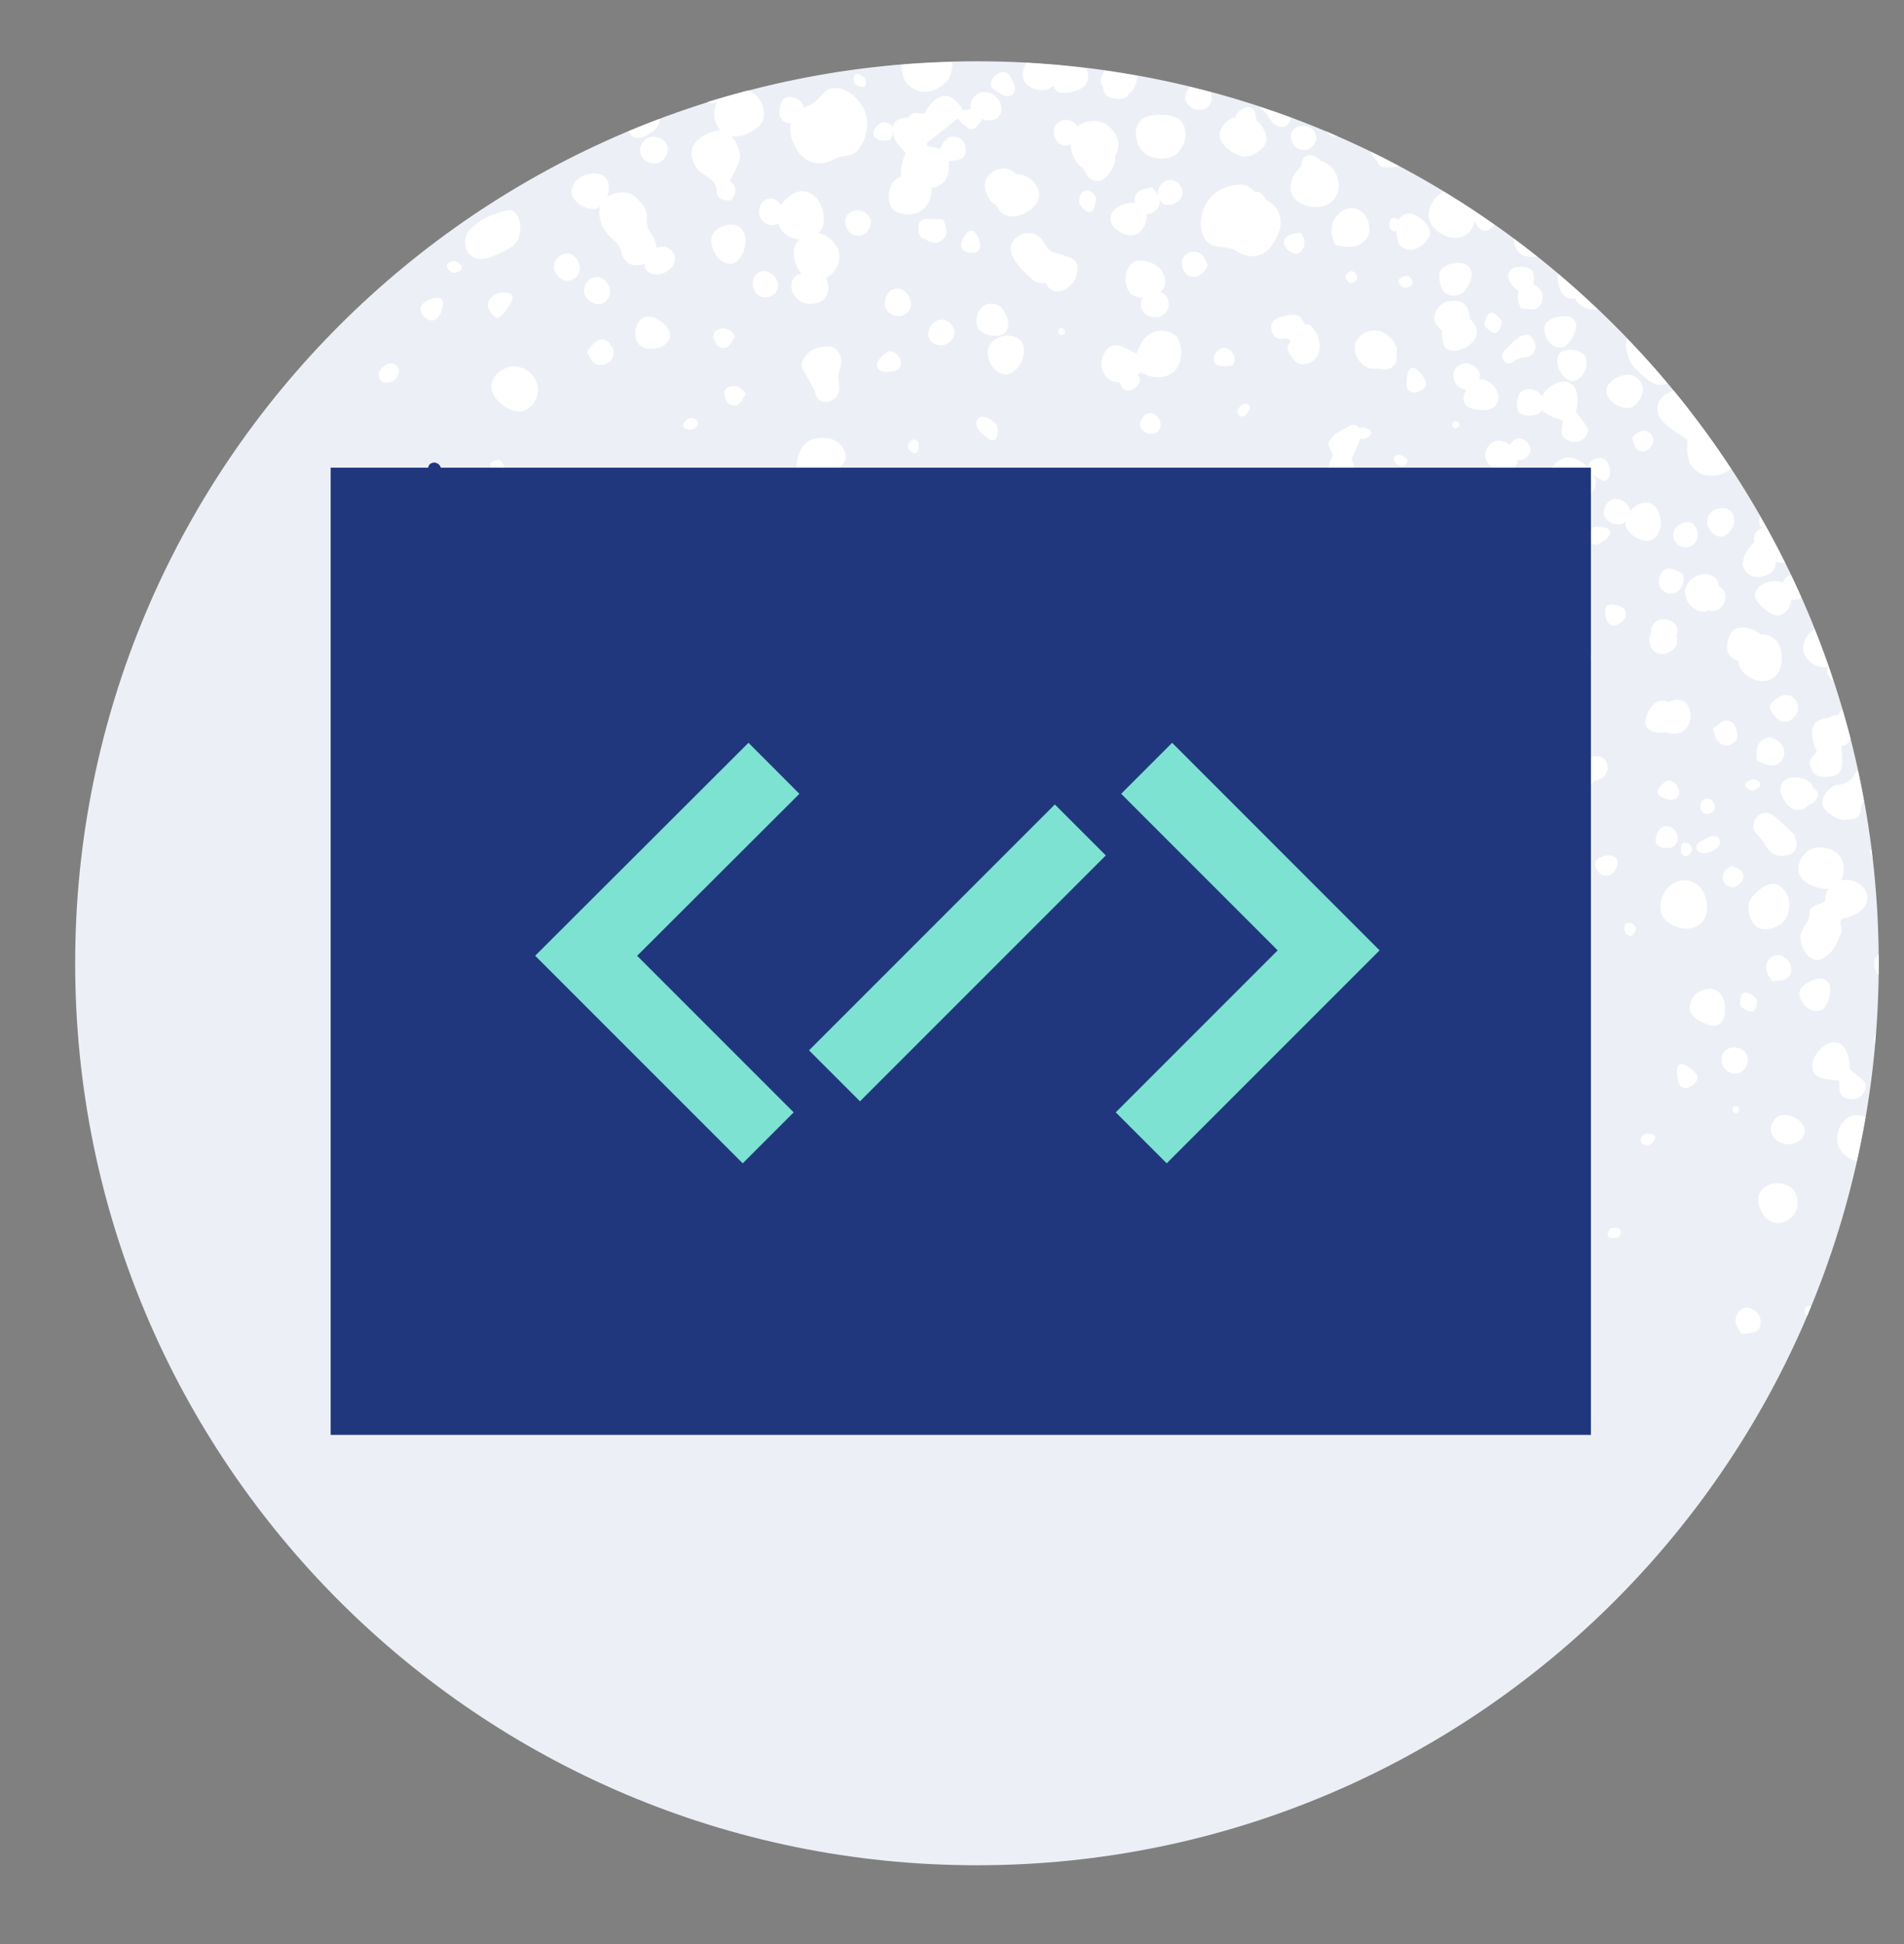 <svg xmlns="http://www.w3.org/2000/svg" width="48" height="49" fill="none"><rect width="100%" height="100%" fill="#808080" stroke="none"/><g clip-path="url(#a)"><g clip-path="url(#b)"><path fill="#ECF0F6" d="M24.629 47.014c12.556 0 22.734-10.179 22.734-22.735S37.185 1.545 24.63 1.545 1.895 11.723 1.895 24.279s10.178 22.735 22.734 22.735"/><path fill="#fff" d="M34.708 4.042c.045.114.121.197.273.174.011 0 .019-.007.03-.011a.34.34 0 0 0 .242-.027c-.23-.12-.462-.242-.697-.356.03.084.076.16.156.22zM35.867 5.558c-.2-.197-.424-.228-.56-.08a.2.2 0 0 0-.046.08.15.15 0 0 0-.125-.065c-.133.004-.106.175-.106.239 0 .038.11.117.136.102a.4.4 0 0 0 .05-.03c-.008.159.022.326.087.386.178.16.405.137.602-.06.201-.197.193-.356-.038-.58zM35.598 7.153a.17.17 0 0 0-.09-.193c-.069-.027-.202.026-.24.094-.034.069.054.167.126.194.06.022.185-.016.204-.099zM35.75 9.87c.132-.05.25-.137.185-.277-.049-.106-.216-.345-.34-.322-.126.023-.14.333-.13.45.016.137.133.206.289.149zM32.556 3.504c.03.185.19.303.367.273.152-.027.28-.197.258-.338-.027-.174-.186-.28-.383-.257-.186.022-.276.14-.246.322zM35.174 11.499c-.087.071.023.208.053.22.064.022.148.06.216-.016a.113.113 0 0 0-.015-.174c-.057-.034-.17-.102-.254-.03M34.518 5.83c.02-.261-.113-.507-.348-.572a.45.45 0 0 0-.341.065c-.27.204-.341.477-.16.856.13.015.27.053.406.042.235-.02.432-.209.443-.39M31.752 2.69q.052.068.133.132c.053.042.083.114.125.17.136.194.292.258.42.171a.26.26 0 0 0 .118-.197c-.261-.098-.527-.186-.792-.273zM33.988 6.876c-.076.06-.087.121-.023.193.057.08.121.08.193.02.069-.058.08-.114.023-.186s-.117-.091-.193-.03zM38.406 16.686c-.05.023-.095.14-.08.193.016.046.133.103.182.087.057-.018.193-.128.144-.212s-.197-.09-.25-.064zM42.483 21.24c-.133.004-.106.175-.106.24 0 .037.11.117.136.101.06-.03.137-.098.14-.159 0-.049-.041-.193-.17-.185zM43.044 15.394s.019-.011.026-.019q.085.036.175.015a.36.36 0 0 0 .246-.428.37.37 0 0 0-.163-.193c-.008-.046-.015-.091-.034-.129-.068-.16-.334-.22-.527-.117-.261.136-.356.367-.239.602.107.216.36.349.52.269zM46.51 23.146c.236-.064.702-.265.524-.686-.087-.204-.39-.326-.61-.269h-.008a.63.63 0 0 0 0-.557c-.125-.242-.538-.352-.792-.212-.242.137-.352.447-.239.66.107.2.463.344.717.322-.057.075-.095.159-.084.238.023.19-.413.114-.398.375.016.247-.276.387-.223.698s.307.587.557.443c.246-.14.337-.353.447-.606.083-.19-.125-.357.114-.421zM42.267 15.796c-.076-.16-.318-.235-.478-.152a.295.295 0 0 0-.162.288c-.05.125-.065.3.022.425.095.128.258.17.425.083.159-.084.242-.216.193-.387q.001-.006-.004-.011c.03-.083.038-.174 0-.246zM37.857 8.107c-.016-.075-.197-.246-.285-.223s-.17.288-.14.326c.064.083.224.216.296.174s.144-.197.128-.277M36.962 10.215c.133.136.591.162.709.037.167-.178.136-.39-.084-.587a.34.34 0 0 0-.299-.095c.015-.049.027-.098.015-.144-.037-.17-.257-.303-.432-.257a.3.3 0 0 0-.223.356c.034.186.163.295.322.292-.095.144-.102.299-.004.397zM32.46 6.289c.096.087.206.16.334.05.114-.095.13-.319-.011-.478-.09.023-.231.03-.33.098-.125.088-.098.231.008.33M42.426 14.462c-.087-.034-.216-.133-.348-.133-.182 0-.296.231-.243.425.042.155.209.238.375.193.156-.046.28-.254.216-.485M39.565 11.113c.167.053.315.022.417-.126.038-.053.065-.151.038-.2-.08-.14-.186-.262-.288-.406.095-.39.011-.693-.223-.754-.209-.053-.53.137-.637.364a.5.5 0 0 0-.068-.087c-.137-.118-.368-.125-.47-.015-.106.113-.121.435-.023.515.133.11.44.087.55-.042.007-.007.011-.023.015-.03.072.098.235.174.534.269-.042.212-.117.424.16.511zM44.18 19.926c.057 0 .224-.099.197-.178-.026-.076-.159-.118-.204-.103-.068.02-.2.072-.174.148.022.076.12.136.181.133M44.908 19.168a.32.32 0 0 0 .008-.395c-.099-.143-.3-.23-.44-.151-.224.125-.197.345-.186.546.345.166.497.166.622 0zM45.408 15.057q-.123-.286-.258-.565c-.022.008-.041.012-.064.023a.34.34 0 0 0-.14.167.63.63 0 0 0-.341-.016c-.246.05-.394.216-.349.398.042.17.42.474.565.451.197-.034.326-.197.34-.409a.3.3 0 0 0 .22-.027c.012-.003.016-.015.023-.022zM29.9 2.557c.064.163.299.257.466.19a.3.3 0 0 0 .163-.387c-.004-.016-.016-.027-.023-.042-.167-.046-.33-.083-.497-.125-.102.09-.159.25-.11.364M47.36 24.064s-.03.015-.042.026c-.129.125-.05.413.023.462.007.004.01.012.018.015 0-.094.008-.193.008-.288 0-.072-.004-.143-.004-.215zM24.871 4.89a.62.62 0 0 0 .25.288.5.5 0 0 0 .122.171c.204.186.59.114.837-.16.174-.192.148-.45-.064-.643a.58.58 0 0 0-.41-.156c-.128-.147-.31-.185-.5-.098-.254.117-.337.34-.23.598zM27.816 2.208c0 .076.022.144.072.19.11.105.431.128.519.041.011-.011.019-.034.026-.053.129-.06.235-.288.231-.474q-.398-.074-.803-.132c-.099.11-.14.238-.095.352a.3.3 0 0 0 .05.08zM46.079 16.803a.3.3 0 0 0-.008.133c.015.114.068.186.144.212q-.215-.653-.47-1.288c-.216.106-.352.432-.257.633.106.23.394.375.59.31M43.832 16.667q0 .045.011.091c.065.243.42.455.682.402.3-.057.455-.368.375-.75-.056-.28-.261-.432-.519-.413-.136-.148-.45-.228-.629-.144-.159.072-.261.416-.182.606.042.095.152.17.266.204zM25.087 2.272c.103.061.311.24.448.099.136-.14-.027-.356-.088-.466-.064-.125-.25-.106-.367.011-.129.125-.14.27.007.36zM45.109 18.164c.197-.091.276-.318.174-.493a.303.303 0 0 0-.44-.094c-.128.083-.268.174-.204.322.129.25.314.337.47.265M28.604 5.042c0 .023 0 .046.01.068-.185-.007-.442.076-.549.209-.11.133-.087.322.061.45.216.194.504.213.644.046a.55.55 0 0 0 .133-.428c.117.015.227-.053.292-.159.117-.193-.02-.345-.152-.508-.2.05-.428.06-.44.322M25.804 1.992c.079.216.375.337.613.254a.5.5 0 0 0 .14-.083c.02.049.042.094.076.125.125.117.591.026.732-.148.08-.095.08-.288.015-.42-.5-.061-1.004-.11-1.512-.137-.072.144-.106.307-.064.413zM29.233 6.766c-.175-.189-.554-.261-.698-.128-.197.178-.216.545-.041.746.072.083.193.118.318.121a.3.3 0 0 0-.027.28c.073.175.266.255.459.19.186-.064.265-.257.19-.45a.32.32 0 0 0-.186-.171c.007-.008.019-.012.026-.02.148-.14.133-.382-.038-.568zM46.655 18.626q-.1-.376-.209-.747a.4.4 0 0 0-.106.148.4.4 0 0 0-.193.042q-.016.01-.027.023c-.443.026-.553.325-.318.84-.023.031-.045.073-.076.1-.136.117-.113.246-.041.386.068.136.174.163.318.163.349 0 .462-.122.436-.47a8 8 0 0 1-.016-.31c.023 0 .05 0 .072-.008.065-.027.118-.095.16-.17zM44.355 13.2c.004.042.034.076.068.106-.155.065-.224.175-.2.341q0 .017.003.03c-.174.107-.341.474-.273.626.102.235.341.303.618.178.136-.06.197-.178.193-.326q.129.03.235.03-.297-.6-.633-1.178a.7.7 0 0 0-.015.193zM39.293 7.986c-.28.057-.394.182-.353.383.057.277.258.436.478.375.14-.038.34-.39.314-.557-.026-.182-.185-.254-.44-.2M43.392 12.81c-.182.007-.31.11-.345.269-.056.246.182.447.334.447.151 0 .383-.22.326-.493-.034-.163-.148-.23-.31-.223zM38.338 7.77c.216.02.417.095.519-.132.068-.156.026-.303-.114-.417-.03-.027-.064-.042-.095-.057.03-.125.03-.265-.019-.337-.072-.11-.367-.137-.507-.05-.121.08-.137.235-.034.368a.8.8 0 0 0 .204.193c-.056.125-.015.27.046.428zM39.467 9.528c.133.122.258.095.375-.019.17-.163.208-.454.08-.576-.144-.136-.47-.159-.588-.041-.14.14-.08.44.133.636M20.389 2.659a1 1 0 0 0-.133.064.29.29 0 0 0-.197-.246c-.144-.06-.299-.042-.36.11-.045.117-.075.3-.015.39.068.106.16.133.254.121-.06.228.034.485.174.709.088.14.213.227.349.276.186.069.383.027.587-.08.209-.109.44-.037.584-.223.193-.25.375-.727.057-1.174-.194-.273-.413-.383-.652-.387-.277 0-.379.337-.644.444zM27.296 4.834a.32.32 0 0 0-.083.28c.023.08.174.254.277.227.102-.022.14-.257.136-.348-.008-.137-.227-.243-.33-.16M27.755 4.546c.186-.06.405-.443.352-.614.148-.25.106-.489-.136-.731-.205-.205-.576-.201-.811-.012-.064-.136-.277-.212-.424-.14-.156.076-.213.262-.13.44.077.163.22.216.383.148.012.189.091.397.228.534a.5.5 0 0 0 .102.076c.004.015.004.026.012.037.083.216.253.323.424.266zM28.74 10.7c.011.162.254.336.455.166.17-.205-.046-.459-.197-.455-.125 0-.265.16-.258.288M29.714 8.566a.39.39 0 0 0-.212-.19c-.334-.11-.618.027-.766.341-.03.065-.056.13-.087.194-.125-.06-.235-.125-.356-.167-.227-.083-.345-.038-.459.174a.5.5 0 0 0 .046.565c.095.121.22.155.352.144.023.083.072.174.13.197.2.08.363-.129.378-.239.004-.042-.019-.095-.06-.144.03-.019.056-.038.087-.053.06.027.125.06.19.083.25.084.571.016.7-.17.155-.227.16-.485.057-.735M27.11 6.585a.5.5 0 0 0-.276-.13.3.3 0 0 0-.05-.041c-.51-.038-.355-.368-.708-.515-.064-.027-.14-.02-.17-.023-.383.045-.534.368-.334.67.125.186.292.357.463.505.083.072.208.094.333.087.019.03.03.064.053.09q.25.27.591-.06c.152-.148.205-.462.095-.583zM20.192 7.604c.167.087.455.068.583-.072.182-.197.091-.448.042-.52.258-.132.41-.454.315-.7-.099-.25-.288-.402-.504-.429a.47.47 0 0 0 .14-.363c-.012-.436-.258-.69-.53-.701-.183-.008-.414.151-.546.348-.08-.132-.224-.193-.364-.144-.148.053-.231.254-.174.425.056.17.242.265.405.208.02-.008.042-.015.057-.027.076.258.303.364.493.402.015 0 .026.004.041.008-.144.14-.178.352-.083.617a.8.8 0 0 0 .136.243.28.28 0 0 0-.197.121c-.132.178-.015.474.186.58zM19.593 7.088c-.064-.19-.265-.299-.436-.235-.151.057-.22.25-.151.436.06.16.22.239.375.193.19-.056.273-.212.212-.394M19.165 12.465c-.038.012-.102.106-.08.167.02.057.14.08.205.072.038 0 .152-.102.125-.19-.026-.087-.185-.068-.25-.049M9.764 9.18c-.083.038-.276.174-.2.352.075.178.288.099.356.065.072-.038.14-.17.132-.258-.015-.151-.174-.212-.288-.159M29.699 3.841c.23-.242.25-.625.045-.814-.2-.182-.78-.182-.974 0-.2.189-.166.598.065.818.212.2.678.2.867 0zM30.604 9.051c.012.163.114.205.455.167.17-.205-.046-.459-.197-.455-.125 0-.265.16-.258.288M38.455 19.725c.053-.042.11-.129.102-.186-.007-.05-.159-.163-.208-.14-.05.023-.064.193-.05.258.008.038.133.087.156.068M38.804 18.834s0 .015.003.02c.016.026.065.064.107.045.038-.02.08-.076.049-.13-.02-.037-.06-.045-.091-.04.019-.08-.008-.171.015-.232.11-.284-.06-.66-.307-.69-.227-.026-.386.076-.496.266-.114.197-.05.37.102.5.125.106.318.39.542.307a.2.2 0 0 0 .076-.042zM36.443 8.77c.167.133.5.053.69-.159.155-.182.121-.386-.084-.58 0-.052 0-.106-.015-.159-.06-.25-.265-.34-.576-.261-.174.045-.333.292-.295.458.019.084.098.186.197.27-.015.178.011.367.087.428zM38.061 21.919c.072.174.254.25.42.178.14-.061.228-.254.175-.39-.064-.164-.242-.232-.432-.164-.174.065-.235.201-.163.372zM33.245 8.573q.002-.045-.015-.09c-.034-.099-.193-.323-.28-.304-.008 0-.016.012-.02.016a.3.3 0 0 1-.086-.107c-.072-.162-.19-.174-.376-.14-.185.034-.47.095-.413.353.053.261.235.257.311.23.076-.022.224.058.152.11-.072.054-.087.167.041.353.13.186.277.239.482.136.193-.094.269-.34.208-.56zM32.988 12.89c-.038 0-.167.075-.152.166.015.09.174.095.239.09.038-.003.117-.09.106-.15-.011-.061-.125-.1-.193-.107M32.237 5.857a.7.7 0 0 0 .015-.447c-.049-.167-.174-.288-.348-.383-.038-.083-.125-.193-.193-.193-.02 0-.038.011-.057.022-.102-.098-.193-.197-.349-.2-.318-.008-.807.136-.977.659-.103.318-.061.56.08.754.162.22.496.102.742.25.583.352.92-.03 1.087-.462M31.264 10.24c-.034.057-.107.133-.034.213.072.08.151.034.178.004.041-.046.143-.175.08-.247-.065-.068-.202-.003-.22.027zM34.37 11.067c.057 0 .213-.099.198-.175-.016-.075-.182-.128-.24-.117-.014 0-.033.011-.048.023-.061-.08-.167-.118-.266-.057-.193.117-.44.19-.53.454l.121.296c-.151.258-.174.546-.034.652.114.087.25.09.375 0 .224-.16.243-.273.125-.576.08-.186.167-.349.224-.515a.14.14 0 0 0 .075.015M26.74 8.274c-.042.015-.084.068-.057.125.026.057.094.053.125.042.03-.011.045-.091.034-.114-.015-.026-.06-.068-.102-.053M12.508 8.005c.113.057.443-.401.405-.538-.038-.136-.36-.136-.538.038-.182.174.019.443.133.5M15.531 13.04c.254-.11.493-.62.406-.878-.095-.28-.489-.432-.796-.307-.269.11-.462.527-.36.78.129.322.493.52.75.406M14.796 8.877c.099.155.16.375.42.314.168-.042.274-.174.25-.345a.39.39 0 0 0-.173-.254c-.167-.094-.292-.011-.497.285M13.069 5.485c-.065-.136-.164-.22-.304-.181-.356.098-.697.227-.947.519-.045.053-.06.125-.076.155-.076.379.182.625.535.527.216-.06.428-.163.621-.28.208-.126.277-.512.17-.74M14.956 7.001a.337.337 0 0 0-.22.406c.053.174.276.299.44.242.158-.053.242-.25.181-.42-.068-.182-.242-.285-.398-.232zM10.602 7.782c0 .148.166.307.303.295.193-.015.333-.44.227-.534-.106-.098-.534.046-.526.239zM11.273 6.68c-.03.067.068.162.125.189.045.018.212-.016.238-.103.03-.087-.117-.182-.166-.185-.061-.008-.171.03-.197.102zM13.239 10.336a.553.553 0 0 0 .292-.682c-.122-.338-.47-.5-.788-.372-.28.114-.417.364-.326.607.121.318.568.564.822.45zM12.705 11.92c.068-.069-.034-.273-.087-.307-.053-.035-.201.003-.24.06-.037.053-.014.193.031.246.038.042.227.072.296 0M16.304 7.979c-.234.068-.34.318-.257.591.06.197.303.273.576.186.212-.069.314-.243.246-.417-.072-.186-.417-.402-.568-.356zM20.722 11.976c.065-.182.069-.114.266-.148s.447-.2.276-.511c-.166-.31-.568-.33-.852-.212-.28.117-.447.72-.22 1.019.163.212.462.038.53-.144zM21.81 2.17c.05-.064 0-.197-.034-.227-.057-.042-.174-.121-.22-.057-.046.065-.038.178 0 .224.034.045.212.125.258.056zM18.02 2.59c.024-.007.046-.022.065-.034a.66.66 0 0 0-.03.557q.045.107.114.178c-.254-.007-.607.19-.701.402-.095.212.015.538.272.705.167.11.33.178.33.436 0 .185.182.23.36.212.155-.193.14-.364-.03-.481.106-.228.212-.383.25-.557.038-.167-.072-.417-.216-.573a.7.7 0 0 0 .409-.072c.413-.2.493-.378.36-.742a.58.58 0 0 0-.341-.341q-.522.136-1.038.295a.3.3 0 0 0 .185.015zM21.064 8.793c-.122-.113-.542-.049-.675.095-.125.133-.261.27-.121.481.102.156.185.326.276.49.03.215.178.302.353.26.185-.045.276-.204.257-.424-.011-.117-.03-.25.008-.356.076-.212.057-.398-.098-.55zM21.719 5.929c.17-.053.28-.258.22-.413a.36.36 0 0 0-.425-.2c-.166.052-.238.196-.19.374.054.19.22.292.395.239M16.986 6.406c-.072-.163-.261-.231-.435-.151a.57.57 0 0 0-.103-.304c-.087-.136-.159-.253-.14-.428.03-.254-.148-.424-.314-.576-.156-.14-.459-.125-.644-.007a.2.2 0 0 0-.05.038.57.57 0 0 0 .02-.41c-.08-.189-.315-.246-.592-.147-.208.075-.371.333-.31.492.083.224.424.41.628.341a.4.4 0 0 0 .084-.045.6.6 0 0 0-.008.276c.046.262.197.432.383.595a.5.5 0 0 1 .144.224c.076.333.284.454.61.348a.25.25 0 0 0 .015.122c.064.132.28.182.462.106.216-.091.334-.303.258-.478zM18.62 10.18c.087-.068.132-.182.178-.246-.091-.193-.288-.246-.432-.174-.137.068-.118.178-.076.288.057.155.212.227.33.136zM18.35 8.73c.088-.07.133-.183.178-.247-.09-.193-.287-.246-.431-.174-.137.068-.118.178-.076.288.057.155.212.227.33.136zM18.498 6.634c.216-.091.36-.49.27-.74-.076-.208-.281-.283-.524-.2-.291.102-.378.307-.261.606.098.25.341.406.515.334M41.05 10.283c.198-.016.383-.277.364-.508-.015-.17-.227-.353-.386-.334-.33.042-.557.239-.527.451s.307.406.55.39M39.808 19.141c.148-.087.261-.39.197-.526-.068-.148-.28-.205-.447-.118-.16.084-.205.258-.114.444.091.193.239.272.364.2M39.474 16.633c.016.148.194.27.353.243.174-.03.322-.213.291-.364-.026-.14-.208-.273-.348-.25-.152.023-.315.227-.296.371M39.656 12.711c.33-.049.599-.33.565-.587a.5.5 0 0 0-.053-.151c.06.041.129.08.182.113.034.023.11.08.193-.023.083-.098.057-.397-.099-.488-.147-.087-.394.011-.416.204-.16-.163-.387-.276-.546-.242-.292.06-.515.39-.466.674.057.307.36.542.64.5M39.759 26.916c.17-.06.174-.2.106-.307-.057-.087-.262-.269-.341-.227s-.114.296-.106.406c.011.147.174.189.34.128M40.3 13.708c.092-.05.323-.19.292-.31-.03-.122-.322-.133-.413-.11-.06.014-.121.177-.117.268.007.118.106.22.239.148zM40.058 19.8a.33.33 0 0 0 .14-.132c.023 0 .046.004.068 0 .16-.053.27-.163.262-.349a.286.286 0 0 0-.326-.261c-.148.019-.27.182-.254.345 0 .045.019.087.042.125-.06.038-.175.113-.133.182a.22.22 0 0 0 .209.087zM41.138 23.59c.053-.042.11-.13.102-.186-.007-.05-.083-.178-.208-.14-.13.034-.065.193-.05.257.008.038.133.087.156.069M36.057 16.11c.068-.155.026-.303-.114-.417-.114-.09-.231-.102-.345-.011-.197.155-.144.34-.06.557.216.019.416.095.519-.133zM40.589 22.051c.132-.053.227-.273.174-.39-.05-.106-.254-.129-.42-.05-.126.061-.164.16-.1.277.073.129.175.231.342.163zM37.955 11.866c.186-.026.3-.132.315-.272a.27.27 0 0 0 .238-.091c.099-.099.103-.224 0-.341-.106-.126-.265-.145-.367-.046a.3.3 0 0 0-.069.102.5.5 0 0 0-.318-.11c-.182.02-.33.209-.31.398.022.213.28.39.511.357zM36.709 10.794c.041-.008.094-.057.075-.114-.015-.06-.087-.068-.117-.06-.03.003-.06.083-.05.11.008.03.05.075.092.068zM36.33 6.797c-.095.125-.03.485.11.59.124.1.37.076.47-.041.211-.254.25-.515.09-.648-.151-.129-.538-.072-.667.095zM36.758 5.99c.22-.03.371-.194.42-.425.03.084.08.163.137.205.117.083.269.038.352-.106a20 20 0 0 0-1.27-.834c-.246.121-.42.424-.367.682.057.277.425.52.724.481zM37.322 13.72c.27-.073.417-.342.356-.641-.049-.224-.367-.39-.625-.33-.273.065-.39.3-.307.61.08.303.296.436.576.36M39.16 15.019c-.05-.106-.22-.356-.333-.326s-.167.315-.175.436c-.007.129.19.22.33.174.136-.046.239-.148.174-.284zM39.24 14.189c-.023-.091-.319-.334-.47-.27-.152.065-.099.46-.038.584.045.095.25.216.398.152.147-.064.144-.33.11-.47zM41.581 13.628c.186-.03.33-.31.28-.549-.064-.31-.208-.44-.447-.402a.54.54 0 0 0-.322.216.2.2 0 0 0-.019-.087c-.08-.182-.291-.276-.458-.2-.144.068-.224.303-.148.439.076.14.3.212.447.148q.038-.02.065-.046v.084c.041.216.364.431.595.394zM37.372 16.265c.026.008.128-.09.12-.12-.014-.065-.04-.198-.15-.202-.11 0-.137.152-.126.182a.28.28 0 0 0 .155.14M37.697 23.881c.084-.034.122-.261.091-.307-.045-.075-.174-.182-.246-.163-.072.02-.14.186-.125.262.015.068.197.242.28.208M40.971 15.394c-.05-.137-.386-.201-.458-.121-.072.079-.05.223-.015.333.037.125.151.208.299.125.129-.072.235-.167.17-.337zM47.265 26.303q.009-.127.019-.254a.3.3 0 0 0-.023.25zM46.367 27.239c.007.216-.015.44.273.462.174.015.31-.053.375-.22.022-.06.026-.163-.008-.205-.106-.117-.239-.212-.375-.325 0-.402-.152-.679-.39-.682-.235-.004-.538.307-.55.568-.011.276.122.36.675.398zM45.946 25.439c.129-.068.239-.459.178-.614-.068-.17-.239-.205-.473-.095-.258.122-.341.27-.254.455.117.254.352.364.55.258zM45.48 28.413c-.072-.208-.394-.364-.606-.292-.17.057-.273.28-.209.459.072.2.36.314.58.231.197-.076.292-.235.235-.398M31.264 3.928c.223.087.617-.14.659-.375.026-.159-.08-.39-.254-.523a.7.7 0 0 0-.019-.151c-.026-.125-.136-.22-.292-.148-.102.05-.19.114-.204.22a.56.56 0 0 0-.394.367c-.08.224.193.493.503.61M45.586 32.918c-.106.023-.098.178-.08.205.012.015.035.03.054.042q.049-.121.098-.243-.03-.012-.072-.007zM46.65 28.137c-.268.125-.412.496-.295.765.084.19.266.322.455.36q.123-.553.22-1.11c-.14-.046-.28-.057-.38-.012zM40.857 31.009c-.026-.057-.144-.069-.212-.057-.038.003-.144.11-.11.197.034.083.19.053.254.03.038-.011.095-.114.068-.17M45.056 30.759c.246-.133.33-.428.197-.705-.099-.205-.447-.295-.686-.174-.25.125-.31.379-.155.663.147.276.386.356.644.216M43.877 27.022c.152-.075.231-.295.163-.435-.076-.16-.318-.235-.477-.152-.148.076-.201.243-.137.398.087.197.277.28.451.193zM44.377 33.377c.03-.167-.045-.303-.204-.379-.133-.064-.247-.045-.337.068-.156.197-.061.368.072.557.212-.03.428-.003.473-.246zM42.1 21.37c.163-.024.243-.22.17-.369-.071-.143-.196-.197-.352-.159-.132.035-.238.368-.14.455.099.087.205.084.322.068zM42.722 23.37c.295-.114.398-.462.242-.834a.535.535 0 0 0-.731-.295c-.292.129-.459.546-.326.83.118.253.53.409.815.299M42.017 18.456c.095.034.197.049.292.026.212-.05.348-.292.299-.538-.045-.231-.178-.334-.379-.3a.6.6 0 0 0-.159.057c-.102-.045-.208-.056-.292-.01-.204.101-.352.45-.273.624.057.121.3.178.512.14M41.953 19.728c-.08.072-.179.156-.16.258.016.102.303.224.444.144.132-.076.102-.186.056-.292-.064-.151-.227-.212-.337-.11zM41.574 28.86c.053-.015.181-.144.151-.216s-.208-.083-.258-.06c-.053.026-.128.121-.098.197s.148.095.205.076zM42.638 27.375c.118-.08.209-.19.118-.31-.072-.092-.292-.285-.41-.236-.117.053-.06.36-.022.466.045.133.174.17.314.08M43.786 28.053c.038-.019.08-.076.05-.129s-.099-.045-.13-.034c-.03.011-.037.095-.022.117.015.027.065.065.106.046zM43.313 25.833c.185-.102.239-.443.113-.697-.113-.227-.337-.273-.62-.121-.16.087-.258.36-.179.515.091.186.542.386.69.303zM25.06 11.097c.118-.038.096-.367.058-.398-.11-.087-.235-.23-.39-.19-.156.043-.114.243-.076.293.075.106.295.33.413.291zM44.218 25.477c.065-.057.095-.224.061-.3-.03-.068-.25-.197-.33-.151-.08.045-.098.318-.06.348.08.068.265.16.33.103M45.082 23.014c.084-.334-.038-.561-.235-.694s-.523.068-.712.341c-.136.197-.015.633.205.731.22.095.663-.045.742-.378M43.718 22.358c.091-.026.209-.125.224-.208.041-.224-.144-.27-.31-.322-.171.113-.266.25-.156.432.038.064.174.12.242.098M43.794 18.596c.008-.125-.03-.296-.114-.372-.19-.166-.325.023-.496.14.057.243.133.436.383.421.083-.004.223-.117.227-.19M45.211 21.013c-.121-.11-.307-.307-.519-.462-.133-.095-.318-.083-.42.068-.092.137-.107.292.037.425a1 1 0 0 1 .175.23c.136.243.299.334.553.285.242-.046.33-.22.178-.55zM46.787 19.467c-.12.25-.31.307-.507.322-.22.095-.368.33-.334.493.038.17.372.405.576.383.152-.02.36-.02.379-.216a.6.6 0 0 1 .087-.262 17 17 0 0 0-.151-.769c-.016.015-.038.023-.05.045zM45.495 20.369a.26.26 0 0 0 .091-.08q.017 0 .038-.003c.095-.038.224-.186.212-.266-.007-.064-.072-.12-.132-.166a.3.3 0 0 0-.027-.08c-.087-.148-.45-.227-.629-.136-.163.08-.208.257-.117.44.159.31.337.405.564.295zM42.987 21.502c.117-.008.288-.091.345-.186a.152.152 0 0 0-.065-.23c-.094-.035-.182.01-.273.06-.083.041-.178.068-.22.163-.049.11.073.204.213.197zM45.147 24.488c.03-.167-.046-.303-.205-.379-.133-.064-.246-.046-.337.068-.155.197-.06.368.072.557.212-.03.428-.004.474-.246zM42.976 20.145c-.103.038-.122.17-.106.228.018.06.064.159.189.14.125-.02.197-.114.16-.239-.035-.121-.141-.167-.247-.129zM38.122 9.138c.125-.117.269-.125.424-.148.072-.011.163-.167.167-.257a.4.4 0 0 0-.152-.277c-.057-.038-.197 0-.265.045-.136.095-.25.22-.367.341-.099.103-.076.205.045.307.042 0 .117.02.148-.011M40.278 7.797a22 22 0 0 0-.993-.89c0 .018-.008.033-.011.052-.02.315.159.633.428.561a.561.561 0 0 0 .576.277M38.736 6.46c-.19-.148-.375-.3-.569-.44.008.152.06.3.156.371.094.072.254.099.413.072zM33.685 3.44s.015 0 .026-.004a9 9 0 0 0-.273-.122.3.3 0 0 0 .25.125zM47.178 21.415s-.03.03-.046.041l-.008-.019c.027.057.054.121.08.182q-.014-.102-.026-.204M42.544 11.093c-.023.296-.023.644.288.819.25.144.564.087.807-.095a23 23 0 0 0-1.444-1.97 1 1 0 0 0-.11.041c-.296.125-.398.466-.182.716.163.186.387.3.644.49zM42.589 13.78c.167-.057.25-.246.193-.417-.06-.182-.193-.242-.367-.174-.19.076-.273.239-.209.41a.32.32 0 0 0 .383.185zM41.445 11.378c.083-.004.19-.118.227-.209.027-.064-.011-.205-.068-.246-.167-.125-.318-.053-.455.11.042.163.072.356.292.345zM42.036 9.661a22 22 0 0 0-1.012-1.121c-.011.037-.023.08-.03.12-.015.145.045.3.098.44.034.087.11.163.178.231.069.072.148.137.224.201.205.17.379.209.542.125zM17.475 10.82c.053-.022.137-.113.11-.189-.027-.08-.14-.102-.197-.09-.057.01-.193.128-.167.204.027.076.201.099.254.076M24.656 6.323c.128-.121-.02-.504-.16-.504s-.344.333-.227.466c.09.102.3.121.387.038M25.478 9.407c.25-.113.397-.466.306-.735-.06-.182-.375-.273-.598-.17-.258.117-.345.337-.239.602.106.258.337.39.53.303M23.822 8.684c.19-.065.276-.228.22-.398-.061-.174-.243-.27-.406-.209-.151.053-.265.266-.223.413.045.163.238.254.413.194zM24.34 3.795c.016-.17-.067-.284-.207-.333-.254-.087-.341.114-.436.292l-.334-.084c.008-.03.012-.06.02-.09.045-.027.09-.057.143-.099.205-.17.413-.33.618-.493.33.353.39.353.621.012a.46.46 0 0 0 .292.015c.155-.053.224-.208.17-.383-.064-.216-.299-.356-.496-.303-.182.05-.303.254-.25.428-.06 0-.125 0-.2.027-.311-.52-.656-.481-.978.076-.038 0-.084.003-.125-.004-.137-.03-.22.019-.285.106-.136.007-.269.05-.322.106-.117.133-.083.383.084.587.053.065.113.125.174.19-.064.2-.155.409-.099.595q-.068.032-.132.072c-.205.128-.258.58-.095.754.167.174.63.212.834-.061a.66.66 0 0 0 .148-.466l.083-.023c.33-.102.371-.356.348-.651.182-.038.406.007.429-.262zM25.322 8.396c.152-.13.114-.432-.087-.652-.102-.114-.348-.121-.47-.011-.159.144-.197.45-.072.58.16.162.481.208.63.083M35.106 9.244c.098-.102.106-.174.102-.265 0-.09.038-.182-.034-.307-.068-.125-.265-.33-.485-.337a.5.5 0 0 0-.477.235c-.099.155-.057.33 0 .44.06.11.215.284.397.28s.383.068.49-.046zM33.666 4.357a.64.64 0 0 0-.375-.307c-.072-.084-.22-.167-.345-.122-.095.034-.133.148-.144.266-.288.261-.33.583-.182.792.155.223.674.318.91.128.299-.242.242-.545.14-.754zM29.971 6.952c.224.083.368-.06.478-.261-.065-.175-.144-.353-.368-.341-.174.007-.299.14-.284.31.008.106.087.262.174.292"/><path fill="#fff" d="M29.797 4.758c-.045-.151-.22-.254-.367-.212a.327.327 0 0 0-.224.402c.05.185.174.257.352.2.194-.06.288-.216.24-.39M23.087 11.419c.08-.023.076-.19.068-.254-.004-.038-.091-.106-.152-.08-.06.027-.12.122-.113.179.003.049.117.181.2.155zM22.966 2.197c.322.227.682.094.909-.16.09-.102.133-.28.136-.473a24 24 0 0 0-1.292.068c.015.186.05.428.246.565M16.194 3.455c.28-.103.44-.273.429-.455q-.395.148-.777.307c.064.144.197.205.348.148M35.432 12.742c.155-.14.181-.436.045-.527-.136-.09-.606.16-.621.349-.016.19.42.318.575.178M16.615 4.095c.17-.068.27-.295.197-.45-.072-.156-.318-.243-.474-.168-.166.08-.246.27-.178.425.08.178.285.265.455.197zM22.507 9.362c.125-.016.235-.099.2-.266-.033-.155-.223-.299-.34-.22-.095.065-.31.236-.246.383s.288.118.386.106zM14.224 7.07c.087.033.265-.031.326-.11.155-.201.008-.497-.174-.558-.182-.06-.436.099-.406.376.012.11.144.25.254.291M22.439 3.512c.072-.069.057-.235.068-.319-.174-.166-.3-.12-.39-.03-.091.091-.148.246-.02.33.088.057.281.072.338.015zM22.931 7.505c-.075-.193-.269-.28-.443-.197-.148.068-.227.326-.148.481.076.152.285.22.444.148.163-.072.223-.243.151-.432zM23.337 6.027s.026.027.041.035c.088.049.235.075.311.03.224-.121.193-.322.087-.557-.12-.008-.238-.03-.337-.004-.015-.004-.023-.011-.038-.015-.072-.015-.216.05-.227.106-.03.106-.03.269.03.337a.17.17 0 0 0 .133.068"/><path fill="#20377D" d="M40.107 11.787H8.336v24.379h31.771z"/><path fill="#20377D" d="M14.884 27.182c-.099.011-.311-.023-.368.117a.14.14 0 0 0-.011.084c-.084.041-.133.106-.126.19.016.166.213.348.357.333.08-.008.155-.091.185-.19.053 0 .103-.007.14-.038.107-.09.13-.204.091-.337-.041-.133-.147-.178-.268-.163zM16.02 28.921c-.038.08-.034.17.053.2.068.024.254.054.288-.014.034-.065-.072-.209-.125-.262-.053-.057-.178-.007-.22.076zM14.315 25.465c-.133.083-.106.288-.015.36.09.076.273.034.314-.133.016-.068-.03-.174-.087-.223-.041-.038-.159-.038-.212-.004M15.05 32.001q-.002.001.008.008c.087.053.166.03.23-.046.073-.083.08-.185.024-.269-.072-.106-.213-.106-.296-.068-.087.023-.148.102-.133.193a.21.21 0 0 0 .167.182M15.626 30.47c.11.039.258-.177.224-.36-.023-.117-.099-.162-.205-.17-.14-.011-.303.084-.314.19-.023.212.185.3.291.337zM14.345 29.338c.14 0 .3-.125.307-.247.012-.151-.166-.337-.318-.333-.102 0-.205.151-.208.3 0 .15.098.28.216.28zM15.94 27.633c.069-.02.14-.065.164-.118.018-.053-.069-.223-.16-.22-.098 0-.178.091-.174.194 0 .094.08.174.174.148zM10.303 29.72c.071.03.136.107.204.194v.007c0 .076.072.152.144.163.117.125.254.209.447.114.265-.129.258-.371.178-.47-.075-.098-.235-.129-.257-.208-.027-.08.11.049.11-.228 0-.276-.38-.485-.542-.193-.023.046-.292-.148-.436.095-.14.242-.08.428.152.527M9.681 29.75l.015-.018c.03-.053.065-.106.087-.163.05-.133.057-.262-.06-.364-.125-.102-.258-.182-.432-.117-.19.072-.265.265-.16.443.133.22.289.28.554.216zM8.73 28.371c0 .118.09.19.235.186.182 0 .3-.098.292-.231-.008-.167-.137-.296-.277-.288-.09.008-.25.22-.25.333M9.946 29.876c-.026-.027-.125-.073-.159-.02-.03.05.004.133.034.156.027.023.103.015.13-.011.022-.02.018-.103 0-.126zM15.543 31.175c.08 0 .148-.041.182-.102a.3.3 0 0 0 .087.083q.25.154.367-.034c.084-.129.046-.356-.072-.428s-.348-.015-.428.102c-.008.012-.008.023-.011.034a.2.2 0 0 0-.13-.053.19.19 0 0 0-.173.197c0 .114.064.19.17.194zM10.337 28.546a.35.35 0 0 0-.042-.326c.155-.057.326-.254.33-.405.003-.148-.224-.372-.39-.383-.175-.012-.315.129-.315.31q.001.233.064.353a.37.37 0 0 0-.246.379c.008.151.102.23.25.257.167.027.303-.045.352-.185z"/><path fill="#20377D" d="M15.217 28.584c-.072-.054-.205-.027-.258.056-.06.091-.041.235.042.284.053.035.129.027.193 0-.125.182-.068.406.095.444.186.042.292-.091.33-.068.037.022.185.166.291.06.228-.227-.03-.379.015-.466.046-.087.228-.182.307-.303.11-.174.114-.394-.083-.492-.231-.114-.41-.027-.508.151-.14.258.144.352 0 .477-.14.118-.193-.041-.364.107.027-.084.004-.205-.056-.254zM17.142 29.755c-.008-.11-.091-.137-.167-.122-.064.012-.227.06-.212.152.015.09.17.155.235.155.09 0 .151-.08.144-.185M17.21 24.825c.038-.042-.023-.122-.053-.148-.019-.019-.091-.019-.114.008-.023.026 0 .098.027.132.011.02.102.05.14.008M17.657 26.935c.08.046.296-.03.303-.136.012-.144-.03-.246-.212-.212-.182.03-.167.303-.087.348zM19.639 27.231s.038-.106-.012-.14c-.049-.034-.117.038-.14.068-.015.02-.007.091.023.11s.098-.015.129-.042zM18.987 27.337c.03 0 .08-.068.076-.099-.008-.037-.06-.09-.095-.09-.034 0-.121.026-.114.11.008.083.099.079.137.079zM17.577 29.27c.095.056.24.022.341-.061a.1.1 0 0 0 .061.038c.106.011.17-.148.239-.209-.008-.018-.012-.041-.02-.06-.071-.084-.113-.087-.192-.08a.32.32 0 0 0-.163-.163c-.17-.09-.322-.049-.406.11-.08.152-.023.334.14.428zM17.559 25.181c.056-.004.197-.045.193-.163-.008-.117-.148-.117-.193-.11-.05.008-.118.072-.133.122-.023.09.057.159.133.151M17.441 27.352c-.011.091.117.121.16.117.045 0 .128-.026.128-.102s-.072-.11-.114-.117c-.041-.008-.163.007-.174.098zM31.002 30.876c.042 0 .129-.004.133-.053.004-.05-.046-.102-.084-.114-.034-.007-.151.016-.147.069 0 .049.072.098.102.098zM17.547 30.641c.08.012.174-.11.148-.193-.019-.053-.08-.09-.102-.114-.03 0-.057.012-.084.02a.3.3 0 0 0-.102-.114c-.163-.106-.398-.068-.496.08-.118.17-.103.408.026.503.095.068.261.072.398.03a.35.35 0 0 0-.057.167c-.011.095.084.122.167.118.041 0 .08-.02.11-.046a.2.2 0 0 0 0 .103c.007.037.041.094.072.102.094.023.197.026.303.038q.044.067.095.117a10 10 0 0 1 .189-.492.5.5 0 0 0-.17-.042c-.023.03-.095.08-.103.14-.068-.095-.132-.186-.273-.106a.2.2 0 0 0-.072.06v-.041c-.022-.053-.056-.163-.136-.178a.4.4 0 0 0 .057-.057c.015-.027.023-.06.03-.09zM30.38 30.38c0-.068-.022-.137-.09-.144.03.05.064.095.09.144M9.226 28.773c.042.091.258.08.311.053.053-.023.087-.102.08-.148-.008-.045-.046-.14-.152-.163-.106-.018-.28.163-.235.254z"/><path fill="#20377D" d="M16.475 30.865c.197 0 .356-.106.352-.243-.004-.12-.178-.276-.31-.276-.11 0-.254.178-.247.303.008.098.114.212.205.212zM16.892 28.61c-.114-.004-.25.17-.254.322-.004.148.098.27.227.266.167 0 .341-.144.334-.277-.008-.155-.16-.31-.307-.315zM16.43 30.308c.018-.034-.031-.129-.073-.167-.056-.045-.144-.045-.166.046-.015.06-.05.223.015.261.068.038.197-.087.223-.14M18.02 30.19c.11.084.327.053.41-.056.068-.088.046-.24-.05-.307-.105-.08-.291-.038-.374.08-.076.105-.069.219.015.283M9.385 25.734a.2.2 0 0 0-.22.106c-.052.095-.045.228.039.285.022.015.045.018.064.026a.56.56 0 0 0-.015.349c.007.026.019.045.026.068a.2.2 0 0 0-.075.106c-.038.152.102.174.216.235q.044-.039.08-.076.022.013.052.027c.16.06.292-.114.466-.122a.3.3 0 0 0 .091-.011c-.015.064 0 .125.065.186.072.064.166.087.235.011.053-.057.106-.16.09-.223a.16.16 0 0 0-.12-.126c.083-.12.083-.287.049-.447a.44.44 0 0 0-.145-.235c-.094-.08-.215-.094-.36-.075-.143.019-.26-.069-.386.007-.004 0-.011.008-.015.012a.17.17 0 0 0-.137-.107zM11.53 29.466c.099.061.144.144.19.243.102.223.322.292.549.19.053-.023.11-.035.125-.039.148.046.22 0 .27-.083.052-.09.003-.167-.062-.235q-.106-.114-.212-.223c-.083-.08-.159-.167-.3-.13-.03.008-.079-.007-.109-.03-.235-.166-.315-.159-.466.053-.008.012-.011.023-.019.035.015-.016.011-.099-.004-.107-.038-.018-.102-.026-.132-.003-.023.019-.046.132-.02.155.027.023.126-.019.156-.045-.045.083-.042.166.042.22zM9.878 25.469c.129-.175.129-.3.008-.394-.091-.068-.319-.03-.38.064-.056.087 0 .31.1.387.09.068.2.045.272-.057M9.795 30.797c-.095-.023-.186.019-.216.113-.02.057-.015.152.019.194.098.12.22.08.348-.016-.019-.125 0-.254-.151-.288zM13.508 24.768c-.11-.072-.31-.011-.417.133a.23.23 0 0 0-.045.155h-.012c-.144.008-.257.106-.25.224.008.11.103.19.22.182a.34.34 0 0 0-.004.197c.023.098.038.181-.007.276-.072.14 0 .277.064.402.06.114.239.17.371.14.012 0 .027-.008.038-.011a.35.35 0 0 0-.098.235c.004.125.132.212.31.208.137 0 .285-.114.285-.22 0-.148-.163-.326-.292-.33q-.029-.002-.057.008a.4.4 0 0 0 .064-.159c.027-.163-.022-.292-.094-.424a.27.27 0 0 1-.034-.16q.027-.248-.167-.31c.06-.008.121-.034.152-.076.075-.102.06-.405-.023-.466zM11.155 26.322c.076 0 .095-.1.05-.171-.039-.06-.133-.133-.198-.14a.093.093 0 0 0-.11.098c.008.06.057.099.11.133.046.034.087.08.152.076z"/><path fill="#20377D" d="M10.7 26.992c-.011-.019-.022-.042-.041-.053-.08-.053-.13-.004-.175.05-.064.079-.053.181.034.215.065.023.137.053.186.015.019-.01.027-.045.027-.083.06.144.2.227.405.224.019 0 .034 0 .05-.008a.42.42 0 0 0-.156.28c0 .114.129.22.277.224.174 0 .28-.11.287-.303.004-.14-.102-.288-.212-.284q-.022-.002-.045.007a.4.4 0 0 0 .133-.318.3.3 0 0 0-.03-.129c.143.057.393.02.492-.087.068-.072.09-.2.057-.322.14.023.295-.015.378-.121.11-.137.08-.406-.06-.53-.137-.126-.345-.092-.504.075a.3.3 0 0 0-.152-.09c-.132.079-.159.181-.083.287-.11.11-.205.178-.261.27-.046.071-.046.196-.02.302a.15.15 0 0 0-.132.03c-.03 0-.06-.007-.099 0-.276.03-.36.118-.363.341zM9.935 30.194c-.045-.152-.152-.227-.337-.235-.027 0-.053.008-.08.011l-.015.02c-.057.094-.125.185-.163.287-.015.038.023.121.06.156.11.098.311.09.444.011.102-.06.117-.144.087-.246zM17.377 32.286s.034-.011.053-.015q.027.044.064.08c.072.056.205.045.277-.005.03-.136.056-.269.094-.405a.2.2 0 0 0-.037-.05c-.065-.045-.16-.045-.25-.014-.046-.118-.148-.186-.288-.178-.118.007-.22.071-.262.151a.3.3 0 0 0 .011-.144c-.09-.05-.189-.117-.28-.011-.034.038-.026.136 0 .19.015.037.099.082.14.071q.091-.018.121-.083c-.007.023-.015.045-.015.068.015.178.201.349.372.349zM14.865 30.755q.032.046.087.076c.053-.023.151-.042.208-.103.08-.083.019-.23-.09-.288a.18.18 0 0 0-.141-.007c-.08-.106-.163-.106-.152-.163.012-.06.11-.167.042-.262-.027-.038-.095-.045-.174-.041.026-.061-.069-.27-.224-.288-.098-.012-.185.045-.216.155-.03.106-.004.2.095.25q.01-.001.023.004c-.042.05-.091.095-.156.053-.098-.064-.151-.2-.276-.197-.125 0-.413-.008-.493.174-.076.17.091.205.14.303.05.099.175.186.311.137.136-.05.246-.163.322-.16s.16.035.14.145a.2.2 0 0 0 .057.163c-.072 0-.144.03-.178.09a.2.2 0 0 0-.011.163c-.152.042-.303.232-.296.39 0 .016.008.027.012.038-.107-.041-.38 0-.425.072-.087.133-.034.304.129.402.121.072.246.023.348-.14.046-.076.061-.152.046-.216a.4.4 0 0 0 .212.05c.193-.016.273-.107.265-.315a.4.4 0 0 0-.038-.144.22.22 0 0 0 .13-.091c.03-.06.018-.144-.023-.205q.043.018.098.023a.33.33 0 0 0 .239-.08zM31.802 30.8c.068 0 .106-.08.106-.113 0-.038-.008-.106-.087-.118-.076-.011-.137.03-.14.11s.052.125.12.121"/><path fill="#20377D" d="M13.319 30.505c-.137-.072-.383 0-.47.136-.057.091-.053.194 0 .292a.23.23 0 0 0 .155.243.6.6 0 0 1-.227.026c-.053 0-.133.06-.163.114-.05.087-.114.155-.175.23-.083.103-.072.255.02.33.132.114.238.122.348 0 .06-.064.09-.155.14-.246.05.008.103.02.152.027a.21.21 0 0 0 .223-.102c.06-.107.02-.213-.045-.311a.3.3 0 0 0-.068-.072.29.29 0 0 0 .25-.14.394.394 0 0 0-.144-.53zM12.3 31.433c-.092-.065-.183-.053-.217.045-.026.069-.106.216-.003.284.102.069.212-.06.272-.11.069-.053.034-.162-.053-.223zM12.364 30.406c-.13-.113-.376-.17-.523-.068a.7.7 0 0 0-.17.2 1 1 0 0 0-.16-.071c-.004-.023-.015-.05-.011-.076 0-.11-.065-.155-.16-.182-.09-.026-.147.008-.208.076-.087.095-.114.167-.09.239h-.008a.37.37 0 0 0-.27.261.6.6 0 0 0 .012-.117c-.008-.16-.106-.25-.277-.247a.326.326 0 0 0-.322.319c0 .166.16.322.326.314.121-.007.216-.102.258-.235a.6.6 0 0 0-.008.197c.03.209.41.463.603.436.087-.011.136-.068.178-.125.026.011.045.026.08.038.075-.042.105-.095.113-.155.099.06.254.166.42.136.24-.042.41-.383.387-.553s-.057-.3-.163-.394zM13.864 28.068a.5.5 0 0 0-.045-.193c.045-.076.022-.19-.053-.25a.18.18 0 0 0-.224 0c-.008 0-.011-.004-.019-.004-.185 0-.402.216-.394.398.008.174.212.36.398.352.182-.003.337-.144.337-.307zM11.454 28.569c-.045-.099-.254-.103-.292.01-.037.115.084.228.22.213.069-.008.106-.144.069-.224zM13.83 29.702c.087 0 .152-.091.186-.156.038-.072-.057-.163-.144-.166-.118-.012-.17.064-.163.143.007.065.034.179.121.182zM9.461 28.042c.06 0 .121-.053.16-.118.094 0 .193-.019.234-.075.065-.084-.007-.3-.132-.398-.076-.061-.216-.035-.284.037-.016 0-.03-.007-.046-.01-.148 0-.288.098-.292.208-.007.163.194.356.364.352zM12.72 26.738c.053.06.125-.019.155-.045.02-.015.012-.099-.004-.106-.037-.02-.102-.027-.132-.004-.023.019-.076.095-.02.155M12.515 26.697c-.113.004-.216.114-.208.22s.133.208.239.197c.113-.012.2-.106.193-.209a.22.22 0 0 0-.224-.208M10.439 28.591c-.06.08-.034.213.06.28.091.065.197.043.277-.06.08-.106.083-.208.011-.257-.087-.057-.288-.038-.344.037zM10.95 28.352c.038.023.11.065.137.023.026-.041.015-.113-.008-.14l-.023-.015a.15.15 0 0 0 .012-.08.19.19 0 0 0-.197-.174c-.11.004-.182.095-.178.22 0 .11.08.197.174.197a.2.2 0 0 0 .083-.03M13.788 28.44c-.03.045-.053.148-.022.182.03.034.144.026.181-.004.035-.027.08-.174.038-.212-.041-.038-.178.004-.197.034M13.103 29.607c.117 0 .208-.05.269-.133.094.034.174.011.227-.076.098-.151.072-.382-.046-.45-.053-.03-.128-.027-.2.003a.3.3 0 0 0-.25-.102c-.201.008-.39.19-.38.364.012.22.182.394.383.394zM12.182 27.553c.053-.076.08-.16-.004-.235-.064-.06-.212-.05-.265.011-.046.057 0 .175.09.247.069.053.133.045.179-.023M11.867 28c.053-.06-.034-.121-.064-.148-.015-.015-.099 0-.102.02-.012.041-.012.105.011.128.019.023.102.065.155 0M11.992 28.739c.069.038.133.008.163-.057.027-.06-.026-.129-.057-.144-.034-.019-.098-.038-.144.027-.045.064-.03.136.038.174M12.8 27.341c0-.11-.069-.182-.175-.182-.216 0-.352.091-.356.231 0 .106.167.28.273.28s.254-.185.258-.325zM12.803 28.75a.2.2 0 0 0 .042-.181.3.3 0 0 0 .09-.216c-.003-.247-.155-.432-.34-.425a.3.3 0 0 0-.148.046.19.19 0 0 0-.045-.167c-.072-.09-.17-.11-.262-.068-.14.064-.106.2-.11.337.095.038.178.072.254.057a.3.3 0 0 0-.05.155c0 .133.114.273.243.337q.01.074.072.137c.084.08.175.076.25-.012zM17.566 32.486c-.2.027-.296.114-.3.273 0 .178.118.303.311.322q.034.001.069.008.033-.307.094-.618c-.056 0-.117.008-.174.015M12.417 33.025c-.17.007-.322.223-.315.447a.28.28 0 0 0 .322.269c.288-.034.322-.121.345-.402.015-.174-.167-.322-.352-.314"/><path fill="#20377D" d="M13.675 32.748s.015.023.03.03a.4.4 0 0 0 .197.027q-.064.159.06.239a.18.18 0 0 0 .152.019c-.042.06-.076.132-.068.181.011.08.174.17.277.156.087-.015.136-.099.113-.197-.038-.16-.113-.25-.193-.243.011-.019.023-.03.027-.053.037-.132.132-.148.238-.19.133.281.315.327.52.152l.056-.057c.118-.14.106-.25-.045-.352-.11-.076-.22-.14-.368-.053a.14.14 0 0 0-.064-.076c0-.038.004-.064.015-.09q.07-.159-.065-.255c-.094-.072-.197-.12-.318-.053 0 0-.007 0-.007.004a.17.17 0 0 0-.17-.129c-.114 0-.186.06-.19.17 0 .073.03.137.08.175-.076.114-.061.246.026.477q-.002.014.007.03a.5.5 0 0 0-.09-.132c-.057-.06-.145-.068-.205.015a.1.1 0 0 0-.023.046.4.4 0 0 0-.204-.235c-.023-.178-.19-.341-.353-.337-.227.003-.386.155-.398.356-.004 0-.007-.011-.015-.011a.4.4 0 0 0-.284-.035.17.17 0 0 0 .034-.11c-.008-.106-.133-.204-.242-.193a.1.1 0 0 0-.038.008c-.02-.174-.178-.334-.341-.33-.186.004-.364.156-.368.315-.008.17.246.42.42.409a.3.3 0 0 0 .182-.091.22.22 0 0 0 .194.087q.01.001.015-.004c-.057.091.057.36.178.425.087.045.25 0 .307-.087a.4.4 0 0 0 .05-.118.3.3 0 0 0 .15.08v.045c.012.16.198.31.38.31.159 0 .333-.166.356-.325zM11.758 33.797a.3.3 0 0 0-.103-.261l-.023-.011c.091-.02.167-.084.24-.19.109-.167.037-.428-.145-.53-.083-.05-.212-.03-.326.026a.21.21 0 0 0 .027-.22c-.072-.128-.163-.25-.25-.379.08-.185.075-.197-.13-.299-.067.011-.109.125-.185.11a.3.3 0 0 0-.041-.083c.026-.069.056-.137.072-.209.022-.11-.042-.193-.126-.261-.087-.068-.162 0-.234.03-.13.06-.17.17-.179.315a.4.4 0 0 0-.064.049c-.015-.144-.106-.224-.246-.28a.34.34 0 0 0-.406.105c-.113.145-.125.27 0 .406a.8.8 0 0 0 .288.19c.088.034.156.068.17.162.024.14.118.167.243.137-.09.288-.019.473.216.58.186.083.3.018.425-.209.11-.023.204-.034.284-.06q-.042.032-.072.071a.3.3 0 0 0-.02.28c-.063.035-.117.103-.113.171 0 .08.065.16.14.197a.3.3 0 0 0 .008.186c.053.102.144.11.239.114.045 0 .087.015.129.011a.46.46 0 0 0 .007.352h.633c.038-.166-.03-.435-.144-.515-.087-.06-.212-.05-.318 0zM14.19 33.817a.21.21 0 0 0-.292.083c-.049.102-.007.254.08.303.072.042.284-.034.326-.117.034-.065-.034-.228-.114-.273zM15.005 34.161c-.06.004-.137.011-.209.015-.034-.14-.113-.231-.216-.223-.12.007-.272.197-.257.325 0 .012.011.023.015.035h.803a.5.5 0 0 0-.136-.156zM13.588 33.923h-.034c-.107-.027-.28.007-.326.075-.05.076-.042.209 0 .311h.58a.4.4 0 0 0 .037-.148c.008-.174-.064-.242-.265-.242zM10.837 33.945s-.027.008-.042.015a.5.5 0 0 0-.057-.151.35.35 0 0 0-.102-.315c-.117-.117-.22-.129-.387-.045-.174.087-.246.238-.272.416-.091 0-.17-.011-.247.008-.144.03-.208.114-.208.208a.3.3 0 0 0-.118.084.25.25 0 0 0-.037.151h.632a.3.3 0 0 0 .057-.06c.038-.05.057-.106.114-.22.068.068.14.106.151.16q.023.077.057.12h.648a.3.3 0 0 0 0-.076q.03-.033.057-.068c-.053-.117-.087-.253-.25-.227zM8.707 31.164c.125.148.432.129.542.042s.186-.163.205-.273c.026-.136-.034-.33-.167-.39-.133-.065-.349-.015-.387-.06-.034-.046.065-.285-.075-.425s-.326-.102-.459 0c-.004 0-.007.007-.011.011v.618c.098.064.235.022.261.049.03.03-.041.277.084.424zM15.554 33.597c.02-.084-.102-.266-.193-.288-.08-.02-.224.095-.246.197-.02.087.037.163.14.178.163.026.28-.008.3-.087M8.764 29.38c.083-.232-.076-.508-.333-.588-.027-.007-.05-.007-.072-.011v.826c.2.034.33-.027.405-.228M8.685 32.339c.045.113.151.22.25.22.12 0 .22-.137.238-.334.008-.099-.106-.224-.212-.228a.3.3 0 0 0-.159.05.2.2 0 0 0-.064-.099.2.2 0 0 0-.084-.038q.021-.04.042-.083c.09.026.204.057.276-.072-.068-.261-.125-.277-.318-.099-.121-.01-.216-.041-.295-.03v.67a.2.2 0 0 0 .041.073c.072.057.182.038.28-.034zM9.719 33.23c.076-.107.045-.311-.05-.406.023-.046.035-.087.023-.114-.034-.08-.348-.155-.447-.076-.094.076-.106.182-.064.288a.4.4 0 0 0 .026.053c-.022.091.023.182.148.27.106.075.303.068.364-.012zM8.393 33.786l-.03.012v.519h.166c.008-.034.02-.072.027-.106v-.027c.064-.045.11-.117.106-.185-.004-.084-.178-.224-.273-.213zM8.954 33.043a.32.32 0 0 1-.205-.22c-.046-.14-.235-.223-.345-.193-.011 0-.026.012-.038.023v.875l.076.099c.019.023.087.019.121 0a.37.37 0 0 1 .303.007c.14.057.322-.068.3-.197-.027-.148-.027-.318-.212-.394M8.7 34.313h.447a.4.4 0 0 0-.303-.091c-.05 0-.103.041-.144.09M34.382 34.127s-.09.03-.095.05c0 .037-.007.11.042.136h.064c.035-.02.053-.061.053-.076a.17.17 0 0 0-.064-.11M15.558 33.949c-.065-.019-.17-.015-.216.026-.121.106-.065.224.015.338h.167c.068-.016.125-.05.151-.13.03-.094-.007-.204-.117-.234M32.34 30.043c-.042.007-.099.034-.114.068-.011.026-.011.12.068.14.08.019.095-.084.106-.121.008-.023-.041-.087-.06-.087M31.885 31.907c-.133-.012-.258.106-.277.261-.015.144.042.231.167.246.178.023.379-.098.387-.239.007-.117-.137-.257-.28-.268zM33.31 31.589c-.103 0-.19.045-.216.155-.027.095.045.197.144.212.09.015.193-.057.216-.155.022-.103-.046-.216-.14-.212zM8.563 28.398c.087-.102.076-.231-.019-.303-.049-.038-.12-.042-.185-.027v.39c.072.023.151 0 .204-.06M34.333 32.62c-.053-.084-.114-.292-.262-.281-.148.007-.121.14-.163.197-.117.148-.087.401.053.462.13.057.243.027.341-.064.103-.095.099-.209.035-.315zM31.643 33.15c-.11.018-.182.083-.186.193 0 .162.193.261.257.261.065 0 .213-.178.163-.326-.03-.095-.12-.148-.235-.129M33.052 33.312c-.11-.015-.231.065-.239.16-.011.087.072.2.16.212.094.015.227-.076.242-.163.019-.087-.065-.193-.163-.209M16.138 33.494c-.091-.049-.209-.003-.273.106-.065.11-.034.28.068.319.121.045.242.03.322-.091.072-.106.019-.262-.117-.334M31.347 34.021c0 .099 0 .197-.008.295h.088a.22.22 0 0 0 .045-.125c0-.08-.05-.144-.125-.17M16.024 33.222q.018-.041.038-.088c.05.023.106.042.174.042.17.004.334-.136.345-.303a.26.26 0 0 0-.034-.129c.004 0 .008-.007.015-.007.337.234.474.208.599-.137.068-.186-.042-.375-.247-.383-.151-.007-.299.05-.492.088a2 2 0 0 0-.137-.13c.156-.033.273-.196.285-.42a.334.334 0 0 0-.319-.348c-.204-.016-.424.178-.435.382-.004.103.068.216.162.296q-.021-.001-.049.004c-.261.08-.382.424-.242.708.053.106.023.152-.015.228-.057.113.019.261.132.306.118.046.175-.01.216-.106zM16.024 34.07c-.042.008-.091.084-.099.133-.007.038-.007.076-.01.114h.332c.027-.035 0-.144-.037-.186a.23.23 0 0 0-.186-.057zM17.596 34.044c-.09-.038-.19-.072-.299-.038-.205.06-.224.08-.2.307h.514c-.003-.091-.015-.178-.015-.27M16.895 33.722a.3.3 0 0 0 .11-.087c.05-.065-.041-.262-.197-.273a.24.24 0 0 0-.166.09c-.057.092-.027.202.06.262.011.008.027.008.038.012a.34.34 0 0 0-.16.147c-.098 0-.177.05-.181.148 0 .076.019.186.068.227.137.114.235-.018.356-.087v-.011c.023 0 .046.011.069.008.11 0 .155-.069.159-.167.004-.118-.068-.235-.152-.273zM15.854 24.5c.166-.008.28-.1.303-.232H15.5a.36.36 0 0 0 .353.231M14.338 24.734c-.03.064-.076.239-.015.292.06.05.216-.065.265-.118.06-.06.045-.144-.042-.193-.075-.045-.163-.064-.204.023zM14.577 24.302s-.004-.023-.008-.034h-.387a.2.2 0 0 0 .042.095c.08.09.167.068.349-.06zM15.694 25.605c.14-.064.08-.261.027-.318s-.341.14-.349.227c-.007.088.178.156.322.091M13.091 24.575c.015-.064.015-.19-.034-.208-.05-.02-.152.007-.182.049-.03.038-.038.193.008.223.045.03.204-.034.208-.064M13.512 24.506a.24.24 0 0 0 .204-.098c.016.023.03.042.05.057.083.06.19.045.257-.034a.22.22 0 0 0 .057-.16h-.8c.046.11.156.235.232.24zM13.906 25.14c0 .12.08.215.182.215.11 0 .208-.083.212-.189.007-.114-.099-.231-.205-.235-.102 0-.193.095-.193.205zM13.705 13.428c.09-.095.098-.289.015-.36-.106-.095-.307-.107-.39-.023-.087.087-.05.269.083.398.068.064.22.056.292-.015M14.887 26.712c.023.05.057.083.118.09.227.02.454.016.659-.101.038-.02.064-.061.076-.076.125-.205.026-.402-.201-.417a1.6 1.6 0 0 0-.42.034c-.08.015-.152.091-.198.178a.2.2 0 0 0-.03.038c-.034.057-.076.22-.03.254q.012.004.03.008zM16.426 27.91c.045-.05-.012-.126-.03-.133a.17.17 0 0 0-.13.011c-.015.008-.015.095.004.106.034.019.106.065.156.015M16.426 27.375c.072.03.181-.095.163-.186-.016-.06-.076-.106-.099-.136-.148 0-.242.068-.216.144a.32.32 0 0 0 .151.178M15.672 25.022c.034-.038.011-.106-.016-.133-.022-.026-.128-.06-.163-.023-.03.038.012.14.038.16.03.022.103.038.137 0zM16.782 25.818c.03-.087-.03-.212-.114-.235-.117-.03-.284.186-.242.265s.318.084.356-.026zM8.688 27.962c.152-.08.262-.155.315-.288a.5.5 0 0 0 .015-.292.18.18 0 0 0 .106-.17c0-.099-.114-.209-.205-.205a.17.17 0 0 0-.147.099c-.144-.05-.315-.053-.341-.103-.034-.064.14-.333 0-.534-.02-.026-.046-.045-.069-.064v1.584c.125.022.25.015.326-.023zM17.127 27.386c.09-.011.143-.06.151-.151.012-.156-.095-.209-.227-.262-.099.091-.22.148-.16.288.042.095.126.14.236.125M15.963 26.193c-.034.045.03.129.057.144.034.015.106.015.137-.02.03-.033-.004-.109-.035-.136-.022-.022-.125-.034-.159.008zM9.9 13.086c.077-.007.156-.11.145-.19-.015-.102-.08-.12-.288-.083-.095.137.05.28.144.273M12.773 14.189a.33.33 0 0 0-.064-.368q-.166-.153-.36.065a.35.35 0 0 0-.065.303zM10.537 14.159q-.107-.028-.174.03h.216s-.03-.026-.046-.03zM10.757 13.257c.212.05.379-.046.455-.246.015-.042.03-.08.045-.125.08.03.152.064.228.087.144.041.216.007.272-.13a.305.305 0 0 0-.056-.344c-.091-.098-.209-.09-.319-.045-.08.034-.144.094-.22.147a1 1 0 0 0-.12-.041c-.156-.038-.353.019-.425.14a.47.47 0 0 0 0 .455c.023.049.087.094.14.106zM8.366 25.76c.034.065.06.126.099.175 0 0-.004 0-.008.008-.06.094-.034.208.072.269.084.045.17.098.235.023a.37.37 0 0 0 .076-.19c.095-.053.129-.205.076-.36-.02-.05-.042-.095-.061-.148.08-.102.174-.204.182-.326q.044-.001.095-.015c.144-.03.265-.269.212-.409l.007.011c.114.095.285.11.364.046.011-.008.02-.027.027-.038.03.08.102.144.19.148.109 0 .177-.065.188-.178.008-.122-.068-.216-.178-.22a.2.2 0 0 0-.14.053c0-.072 0-.14-.03-.186-.053-.08-.11-.193-.224-.147a.44.44 0 0 1-.325-.012h-.417c-.015.068 0 .133.076.178.003 0 .015.004.022.008.008.068.042.125.095.144a.3.3 0 0 0-.144.045.38.38 0 0 0-.182.239q-.026.001-.053-.004c-.121-.004-.193.038-.246.106v.44q.073.049.148.098c-.053.084-.095.16-.144.235zM9.583 12.196c.018-.034.06-.087.01-.133a.072.072 0 0 0-.109.004c-.023.03-.08.114-.038.155.042.042.125-.007.137-.026M8.715 13.594c.053.099.125.099.239.068.113-.03.284-.08.238-.238-.045-.156-.155-.148-.2-.13-.046.02-.14-.022-.1-.06.043-.038.046-.106-.04-.212-.088-.106-.183-.133-.304-.06-.133.079-.167.28-.072.424.095.14.19.11.243.208zM10.428 24.954a.5.5 0 0 0-.107.102c-.026.099-.083.254-.11.413-.015.099.042.197.156.212.102.012.19-.023.223-.14 0-.008.008-.015.012-.023a.48.48 0 0 0 .352-.094c.02.094.087.159.182.159.019 0 .038-.008.057-.015q0 .063.011.132c.11.06.212.076.28-.034.023-.038.02-.129-.01-.159a.24.24 0 0 0-.164-.064q.014-.035.015-.069a.205.205 0 0 0-.193-.208h-.038c.012-.167-.098-.273-.2-.337l-.023-.012c.114-.053.178-.166.178-.34a.6.6 0 0 0-.027-.171.18.18 0 0 0 .14-.027c.008-.003.008-.011.016-.015h-.86c-.061.144-.012.356.125.444h.007a.4.4 0 0 0 .118.098.28.28 0 0 0-.133.14zM10.97 11.984c.075-.008.155-.11.143-.19-.015-.102-.17-.197-.288-.083-.094.136.05.28.144.273M12.235 24.514c.152.03.22-.068.288-.193q-.017-.03-.034-.053h-.364c-.008.027-.023.05-.023.08 0 .09.042.151.133.166M11.322 24.272h.007-.117c.034.018.068.026.106 0z"/><path fill="#20377D" d="M11.462 24.571c-.208.046-.3.178-.318.322-.02.144.182.27.386.3.038.003.08 0 .118-.02 0 .008-.008.02-.008.027 0 .137.102.224.261.227q.286 0 .28-.295c0-.167-.113-.307-.23-.303a.2.2 0 0 0-.084.03c-.026-.144-.216-.326-.409-.284z"/><path fill="#20377D" d="M11.432 24.268a.2.2 0 0 0-.016.064c0 .125.091.228.205.228.102 0 .182-.099.178-.22a.2.2 0 0 0-.015-.072zM11.428 13.822c-.11-.11-.349-.076-.478.064-.072.08-.06.197.012.3h.53c.046-.122.023-.277-.064-.364"/><path stroke="#7DE2D1" stroke-miterlimit="10" stroke-width="1.817" d="m19.511 19.365-4.734 4.725 4.589 4.589M28.77 28.679l4.725-4.725-4.588-4.589M27.235 20.919l-6.197 6.197"/></g></g><defs><clipPath id="a"><path fill="#fff" d="M0 .787h48v48H0z"/></clipPath><clipPath id="b"><path fill="#fff" d="M1.895 1.545h45.469v57.21H1.894z"/></clipPath></defs></svg>